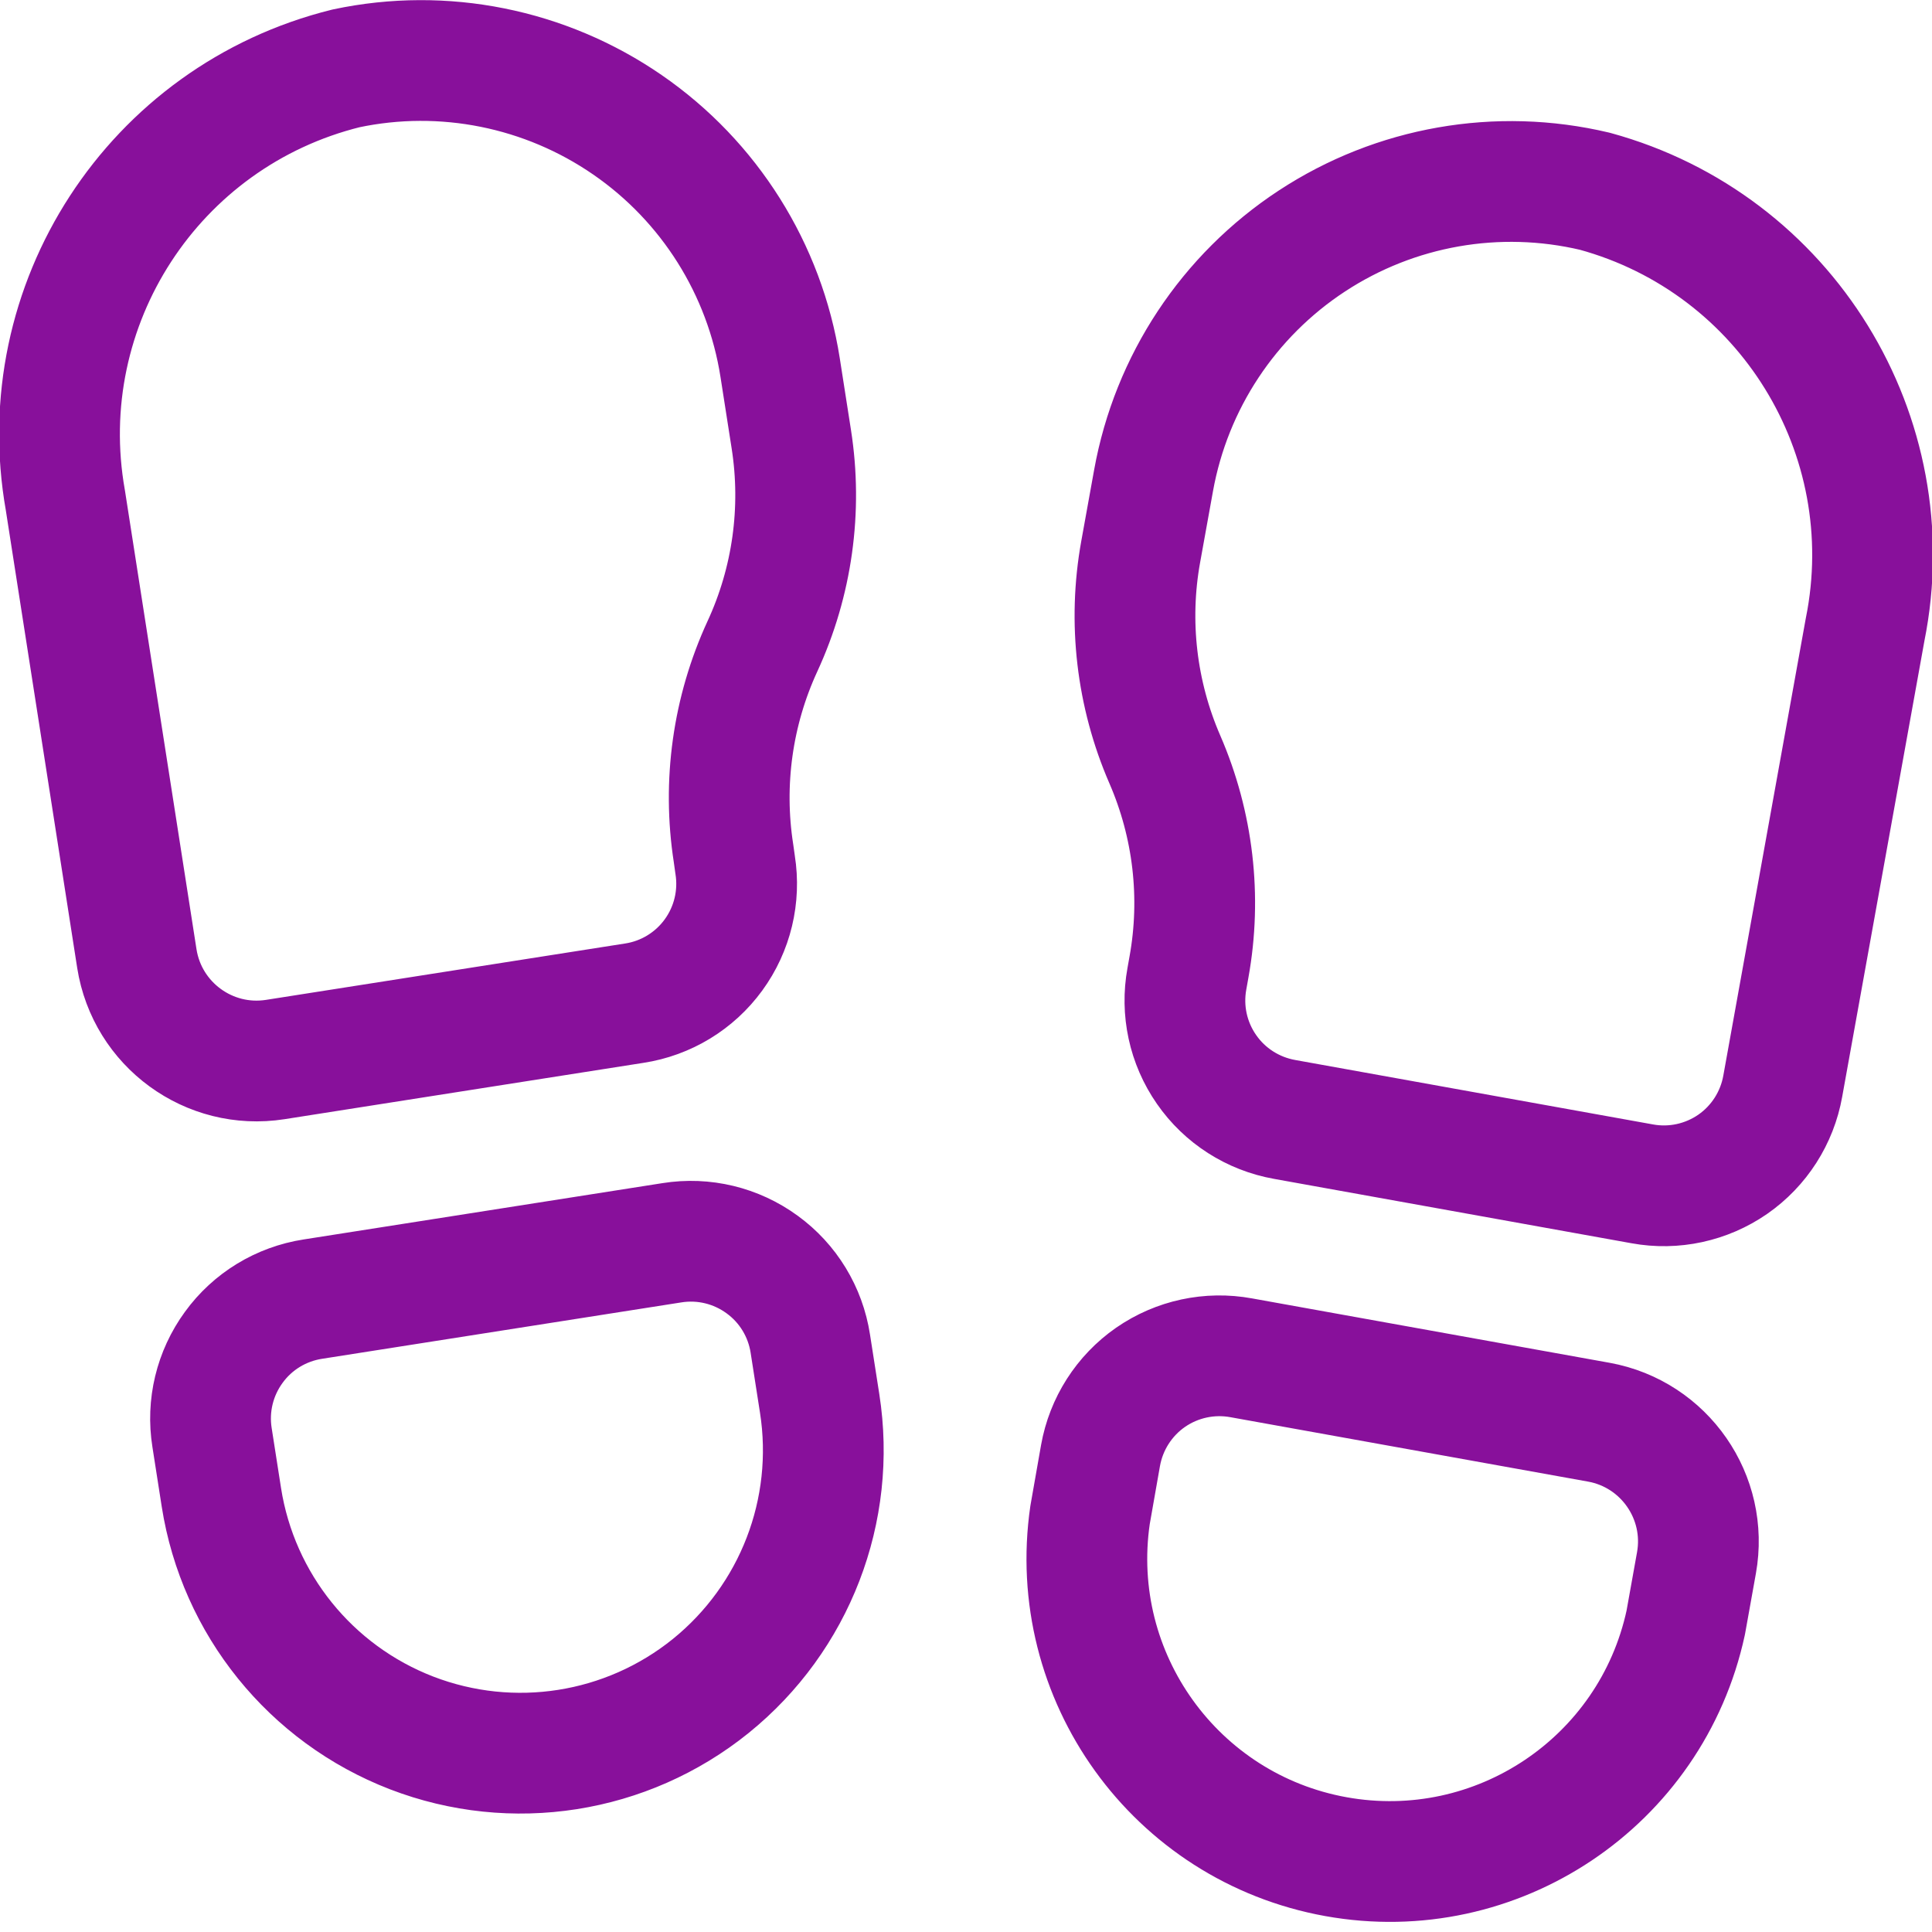 <svg xmlns="http://www.w3.org/2000/svg" width="24" height="24" viewBox="0 0 24 24">
    <g fill="none" fill-rule="evenodd" stroke="#88109B" stroke-linecap="round" stroke-linejoin="round" stroke-width="1.5">
        <path d="M10.182 17.434c.208 1.328-.308 2.665-1.353 3.51-1.046.844-2.462 1.066-3.716.583-1.254-.484-2.155-1.6-2.363-2.927l-.116-.743c-.063-.394.034-.797.27-1.12.234-.323.588-.538.983-.599l4.46-.7c.394-.063.797.034 1.12.27.323.234.538.588.599.983l.116.743zM4.3.849C1.906 1.441.381 3.787.812 6.215l.888 5.693c.129.82.898 1.382 1.719 1.254l4.459-.7c.395-.06.75-.276.985-.599.235-.322.332-.726.269-1.12l-.02-.143c-.136-.874-.011-1.768.359-2.571.371-.803.496-1.699.359-2.573l-.139-.89c-.192-1.223-.878-2.314-1.897-3.016C6.774.847 5.51.593 4.3.849zM13.541 18.82c-.292 2.007 1.059 3.884 3.054 4.244 1.996.36 3.918-.926 4.346-2.908l.133-.741c.147-.817-.396-1.6-1.213-1.748l-4.442-.8c-.393-.072-.798.015-1.127.243-.328.228-.551.578-.621.971l-.13.739zM19.812 2.376c2.376.65 3.843 3.03 3.357 5.445l-1.023 5.672c-.07.393-.293.742-.621.97-.328.227-.733.315-1.125.243l-4.442-.8c-.393-.07-.743-.293-.97-.621-.229-.329-.316-.734-.244-1.127l.026-.146c.157-.87.052-1.767-.3-2.578-.352-.811-.457-1.709-.3-2.579l.16-.886c.22-1.22.931-2.296 1.968-2.976 1.037-.68 2.308-.903 3.514-.617h0z"/>
    </g>
</svg>
